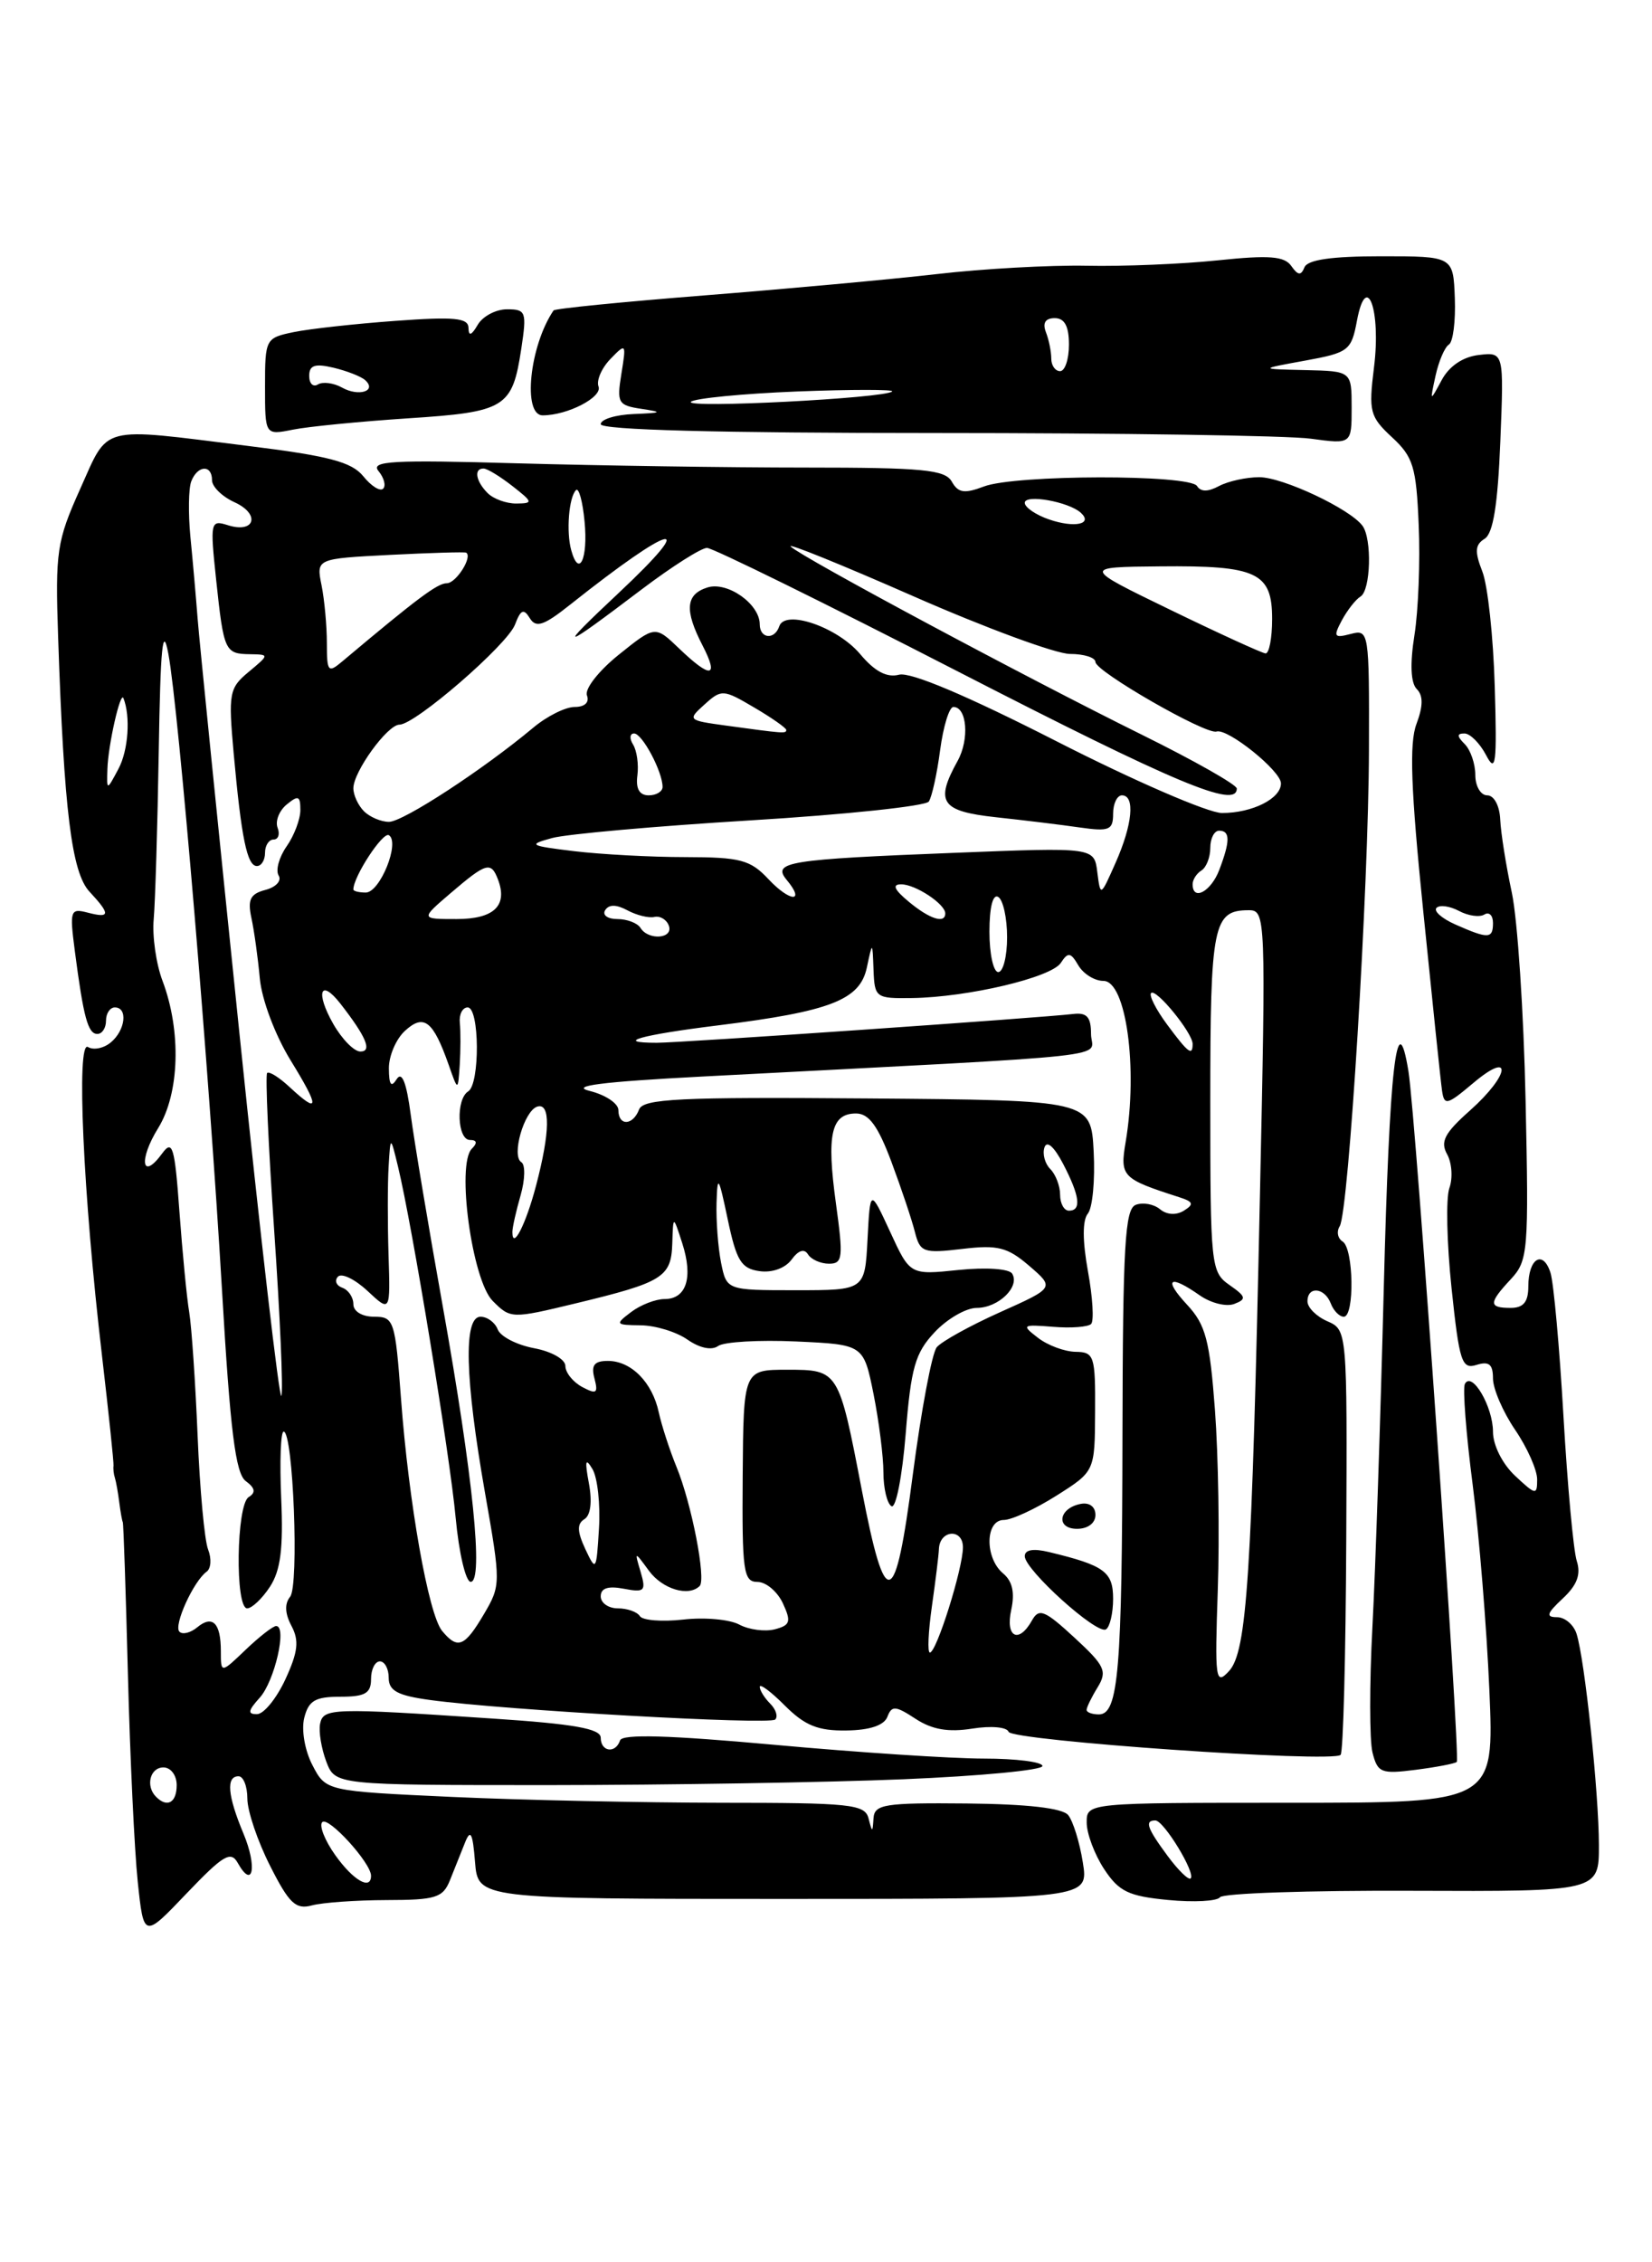 <?xml version="1.0" encoding="UTF-8" standalone="no"?>
<!DOCTYPE svg PUBLIC "-//W3C//DTD SVG 1.1//EN" "http://www.w3.org/Graphics/SVG/1.1/DTD/svg11.dtd" >
<svg xmlns="http://www.w3.org/2000/svg" xmlns:xlink="http://www.w3.org/1999/xlink" version="1.1" viewBox="0 0 187 256">
 <g >
 <path fill="currentColor"
d=" M 26.92 210.82 C 28.63 213.88 29.14 211.26 27.56 207.49 C 25.76 203.19 25.57 201.00 27.00 201.00 C 27.55 201.00 28.00 202.14 28.00 203.53 C 28.00 204.93 29.16 208.35 30.57 211.13 C 32.73 215.41 33.48 216.11 35.32 215.61 C 36.52 215.29 40.32 215.02 43.77 215.01 C 49.34 215.00 50.14 214.75 50.94 212.75 C 51.43 211.51 52.20 209.60 52.64 208.50 C 53.26 206.94 53.51 207.41 53.77 210.69 C 54.11 214.88 54.11 214.88 88.67 214.88 C 123.24 214.88 123.24 214.88 122.57 210.74 C 122.21 208.46 121.46 206.06 120.91 205.39 C 120.25 204.60 116.29 204.15 109.45 204.08 C 100.14 203.99 98.99 204.17 98.88 205.74 C 98.77 207.41 98.74 207.41 98.31 205.75 C 97.90 204.17 96.24 204.00 81.68 204.00 C 72.78 203.99 59.06 203.70 51.19 203.34 C 36.89 202.68 36.89 202.68 35.36 199.73 C 34.50 198.08 34.10 195.74 34.44 194.39 C 34.93 192.44 35.68 192.00 38.52 192.00 C 41.33 192.00 42.00 191.62 42.00 190.00 C 42.00 188.90 42.45 188.00 43.00 188.00 C 43.55 188.00 44.00 188.84 44.00 189.86 C 44.00 191.33 45.01 191.87 48.68 192.37 C 56.99 193.51 87.12 195.21 87.75 194.58 C 88.09 194.24 87.83 193.43 87.18 192.78 C 86.53 192.13 86.00 191.27 86.00 190.88 C 86.00 190.48 87.29 191.44 88.86 193.02 C 91.11 195.26 92.60 195.87 95.80 195.82 C 98.45 195.79 100.08 195.24 100.45 194.27 C 100.94 192.98 101.37 193.01 103.64 194.50 C 105.51 195.72 107.34 196.04 110.05 195.61 C 112.17 195.27 113.98 195.43 114.17 195.97 C 114.52 196.98 150.83 199.50 151.75 198.58 C 152.05 198.29 152.33 187.35 152.39 174.27 C 152.50 150.53 152.50 150.50 150.25 149.51 C 149.01 148.97 148.00 147.96 148.00 147.26 C 148.00 145.50 149.94 145.68 150.64 147.50 C 150.95 148.32 151.62 149.00 152.11 149.00 C 153.35 149.00 153.23 141.26 151.98 140.49 C 151.42 140.14 151.27 139.36 151.65 138.76 C 152.67 137.11 154.92 100.51 154.96 84.84 C 155.00 71.43 154.96 71.20 152.89 71.74 C 151.01 72.23 150.90 72.06 151.89 70.20 C 152.51 69.05 153.46 67.83 154.01 67.50 C 155.16 66.79 155.32 60.98 154.23 59.50 C 152.83 57.59 145.21 54.00 142.55 54.00 C 141.07 54.00 139.03 54.45 137.99 55.00 C 136.74 55.67 135.92 55.67 135.50 55.00 C 134.68 53.67 114.91 53.70 111.38 55.05 C 109.16 55.89 108.46 55.78 107.74 54.50 C 106.98 53.15 104.47 52.91 91.17 52.91 C 82.55 52.91 67.90 52.69 58.60 52.43 C 44.37 52.02 41.89 52.16 42.85 53.31 C 43.47 54.07 43.71 54.96 43.37 55.30 C 43.03 55.64 42.02 55.01 41.12 53.89 C 39.80 52.27 37.23 51.59 27.99 50.45 C 11.10 48.35 12.36 48.02 9.07 55.34 C 6.42 61.24 6.25 62.41 6.58 72.09 C 7.24 91.72 8.11 98.74 10.13 100.90 C 12.53 103.48 12.49 103.94 9.92 103.27 C 7.96 102.76 7.87 103.01 8.47 107.61 C 9.45 115.15 9.96 117.00 11.02 117.00 C 11.56 117.00 12.00 116.33 12.00 115.50 C 12.00 114.67 12.45 114.00 13.00 114.00 C 14.50 114.00 14.20 116.59 12.54 117.96 C 11.74 118.63 10.58 118.86 9.96 118.48 C 8.62 117.64 9.40 135.11 11.54 153.36 C 12.30 159.88 12.89 165.51 12.85 165.86 C 12.80 166.21 12.87 166.84 13.01 167.25 C 13.14 167.66 13.36 168.90 13.50 170.00 C 13.64 171.10 13.82 172.11 13.90 172.25 C 13.98 172.39 14.24 180.15 14.48 189.50 C 14.72 198.85 15.22 209.39 15.59 212.92 C 16.27 219.35 16.27 219.35 21.13 214.25 C 25.28 209.91 26.13 209.40 26.92 210.82 Z  M 159.85 213.96 C 181.00 214.04 181.00 214.04 180.99 208.77 C 180.98 202.88 179.39 187.79 178.46 184.88 C 178.13 183.85 177.14 183.00 176.24 183.00 C 174.95 183.00 175.09 182.57 176.90 180.88 C 178.52 179.37 178.98 178.16 178.48 176.63 C 178.11 175.46 177.43 168.11 176.98 160.29 C 176.53 152.47 175.87 145.16 175.51 144.03 C 174.67 141.38 173.00 142.39 173.00 145.56 C 173.00 147.33 172.45 148.00 171.00 148.00 C 168.49 148.00 168.49 147.46 171.04 144.73 C 172.97 142.65 173.06 141.56 172.69 124.52 C 172.48 114.61 171.78 104.03 171.13 101.00 C 170.48 97.97 169.89 94.26 169.82 92.75 C 169.75 91.17 169.12 90.00 168.35 90.00 C 167.61 90.00 167.00 88.97 167.00 87.70 C 167.00 86.44 166.46 84.86 165.80 84.20 C 164.90 83.30 164.90 83.00 165.77 83.00 C 166.41 83.00 167.51 84.10 168.22 85.45 C 169.32 87.56 169.46 86.49 169.20 77.70 C 169.04 72.09 168.41 66.22 167.79 64.66 C 166.91 62.41 166.97 61.64 168.05 60.97 C 169.02 60.37 169.54 57.14 169.83 49.98 C 170.24 39.84 170.24 39.84 167.39 40.17 C 165.60 40.38 164.05 41.42 163.20 43.00 C 161.85 45.50 161.85 45.50 162.50 42.51 C 162.86 40.87 163.54 39.28 164.01 38.99 C 164.48 38.70 164.78 36.34 164.68 33.73 C 164.50 29.00 164.50 29.00 156.33 29.00 C 150.74 29.00 148.01 29.39 147.66 30.25 C 147.27 31.21 146.93 31.18 146.17 30.10 C 145.40 28.99 143.67 28.85 137.85 29.46 C 133.81 29.88 127.12 30.16 123.00 30.07 C 118.88 29.99 111.22 30.41 106.00 31.02 C 100.78 31.62 88.94 32.70 79.71 33.43 C 70.47 34.16 62.80 34.92 62.66 35.13 C 59.94 39.13 59.13 47.00 61.43 47.00 C 64.24 47.00 68.20 44.95 67.75 43.74 C 67.49 43.06 68.10 41.65 69.10 40.62 C 70.87 38.79 70.90 38.84 70.34 42.29 C 69.80 45.61 69.96 45.87 72.63 46.27 C 75.08 46.64 74.96 46.72 71.75 46.85 C 69.69 46.93 68.00 47.45 68.00 48.00 C 68.00 48.65 81.29 49.00 105.86 49.00 C 126.68 49.00 145.81 49.29 148.36 49.64 C 153.00 50.27 153.00 50.27 153.00 46.14 C 153.00 42.00 153.00 42.00 147.75 41.88 C 142.50 41.76 142.50 41.76 147.72 40.81 C 152.66 39.91 152.97 39.67 153.60 36.30 C 154.68 30.54 156.35 35.08 155.53 41.58 C 154.91 46.57 155.06 47.15 157.57 49.48 C 159.97 51.70 160.32 52.83 160.59 59.41 C 160.77 63.49 160.55 69.10 160.11 71.87 C 159.59 75.13 159.69 77.29 160.37 77.97 C 161.11 78.71 161.10 79.89 160.34 81.92 C 159.51 84.10 159.70 89.30 161.11 103.15 C 162.13 113.24 163.08 122.36 163.23 123.40 C 163.48 125.14 163.78 125.07 166.75 122.57 C 171.26 118.76 170.94 121.61 166.41 125.65 C 163.51 128.22 163.01 129.19 163.81 130.62 C 164.35 131.60 164.47 133.32 164.06 134.45 C 163.66 135.58 163.77 140.67 164.31 145.77 C 165.19 154.13 165.47 154.98 167.14 154.45 C 168.55 154.01 169.00 154.38 169.00 155.99 C 169.00 157.15 170.12 159.76 171.50 161.79 C 172.88 163.81 174.00 166.34 174.00 167.41 C 174.00 169.22 173.84 169.19 171.50 167.00 C 170.06 165.65 169.00 163.53 169.00 162.02 C 169.00 159.18 166.62 155.11 165.82 156.60 C 165.56 157.09 165.95 162.22 166.70 168.00 C 167.44 173.78 168.29 184.24 168.59 191.25 C 169.14 204.00 169.14 204.00 146.07 204.00 C 123.00 204.00 123.00 204.00 123.01 206.25 C 123.01 207.49 123.90 209.85 124.98 211.50 C 126.66 214.05 127.74 214.57 132.23 215.00 C 135.13 215.28 137.77 215.14 138.10 214.69 C 138.42 214.24 148.21 213.91 159.85 213.96 Z  M 102.25 201.34 C 110.91 200.98 118.00 200.31 118.00 199.84 C 118.00 199.38 115.02 199.00 111.38 199.00 C 107.74 199.00 97.06 198.30 87.65 197.44 C 75.79 196.36 70.43 196.20 70.19 196.94 C 69.68 198.47 68.00 198.24 68.00 196.64 C 68.00 195.62 65.00 195.08 55.75 194.47 C 37.51 193.25 36.59 193.28 36.23 195.08 C 36.06 195.95 36.38 197.86 36.93 199.33 C 37.95 202.00 37.95 202.00 62.23 202.00 C 75.58 201.99 93.59 201.70 102.25 201.34 Z  M 164.90 199.38 C 165.34 199.00 160.26 126.33 159.43 121.22 C 158.13 113.24 157.27 120.81 156.64 145.71 C 156.27 160.44 155.69 177.74 155.35 184.15 C 155.01 190.56 155.02 196.93 155.36 198.31 C 155.94 200.61 156.34 200.77 160.25 200.27 C 162.59 199.97 164.68 199.57 164.90 199.38 Z  M 46.15 47.34 C 57.25 46.62 57.99 46.16 59.01 39.45 C 59.64 35.28 59.54 35.00 57.39 35.00 C 56.13 35.00 54.64 35.79 54.08 36.75 C 53.36 37.98 53.05 38.08 53.03 37.10 C 53.01 35.97 51.43 35.82 44.75 36.31 C 40.21 36.64 35.04 37.21 33.25 37.58 C 30.06 38.24 30.00 38.35 30.00 43.75 C 30.00 49.25 30.00 49.25 33.15 48.62 C 34.88 48.27 40.73 47.70 46.15 47.34 Z  M 37.96 209.94 C 36.76 208.26 36.10 206.57 36.48 206.19 C 37.17 205.51 41.99 210.80 42.00 212.25 C 42.01 213.95 40.00 212.80 37.96 209.94 Z  M 17.67 203.33 C 16.45 202.12 16.98 200.00 18.50 200.00 C 19.33 200.00 20.00 200.89 20.00 202.00 C 20.00 203.99 18.93 204.60 17.67 203.33 Z  M 29.40 192.11 C 31.09 190.24 32.52 184.00 31.26 184.00 C 30.90 184.00 29.35 185.21 27.80 186.69 C 25.00 189.37 25.00 189.37 25.00 186.85 C 25.00 183.65 24.06 182.71 22.32 184.15 C 21.57 184.77 20.66 185.00 20.31 184.64 C 19.62 183.95 21.90 178.93 23.39 177.85 C 23.89 177.49 23.96 176.37 23.56 175.35 C 23.15 174.33 22.62 168.55 22.37 162.50 C 22.12 156.45 21.69 150.15 21.42 148.50 C 21.14 146.85 20.65 141.72 20.31 137.10 C 19.78 129.75 19.53 128.92 18.36 130.52 C 16.05 133.68 15.66 131.28 17.90 127.66 C 20.33 123.73 20.54 116.69 18.40 111.00 C 17.67 109.08 17.22 105.92 17.40 104.00 C 17.57 102.08 17.83 93.53 17.97 85.00 C 18.16 73.18 18.42 70.57 19.06 74.00 C 20.22 80.23 23.68 121.29 25.13 146.00 C 26.06 161.94 26.66 166.74 27.82 167.60 C 28.88 168.38 28.98 168.90 28.15 169.41 C 26.75 170.27 26.59 182.00 27.98 182.00 C 28.51 182.00 29.68 180.90 30.56 179.55 C 31.76 177.71 32.08 175.23 31.83 169.55 C 31.65 165.39 31.77 162.00 32.11 162.00 C 33.19 162.00 33.87 179.44 32.84 180.69 C 32.20 181.47 32.25 182.59 32.99 183.98 C 33.88 185.65 33.74 186.91 32.31 190.02 C 31.31 192.18 29.87 193.96 29.10 193.97 C 28.00 193.99 28.07 193.58 29.40 192.11 Z  M 123.00 193.49 C 123.00 193.20 123.56 192.05 124.25 190.93 C 125.36 189.11 125.07 188.49 121.62 185.31 C 118.25 182.20 117.61 181.95 116.82 183.36 C 115.31 186.06 113.78 185.27 114.47 182.16 C 114.89 180.21 114.60 178.92 113.54 178.04 C 111.46 176.30 111.51 172.00 113.62 172.00 C 114.51 172.00 117.19 170.76 119.58 169.25 C 123.93 166.50 123.93 166.50 123.96 159.75 C 124.00 153.42 123.86 153.00 121.75 152.97 C 120.51 152.95 118.60 152.24 117.50 151.39 C 115.60 149.93 115.69 149.86 119.20 150.14 C 121.23 150.31 123.17 150.16 123.51 149.82 C 123.85 149.48 123.69 146.80 123.15 143.85 C 122.53 140.42 122.52 138.08 123.14 137.33 C 123.67 136.69 123.97 133.54 123.80 130.33 C 123.50 124.50 123.50 124.50 98.20 124.30 C 76.88 124.13 72.81 124.33 72.34 125.55 C 71.64 127.39 70.00 127.44 70.00 125.62 C 70.00 124.87 68.54 123.89 66.75 123.45 C 64.43 122.88 68.08 122.42 79.50 121.82 C 128.42 119.26 123.50 119.80 123.50 117.00 C 123.50 115.09 123.03 114.56 121.50 114.74 C 117.77 115.18 77.05 118.00 74.35 118.00 C 69.39 118.00 72.48 117.12 81.29 116.03 C 94.01 114.45 97.34 113.15 98.12 109.50 C 98.76 106.50 98.76 106.50 98.88 109.75 C 99.00 112.90 99.13 113.00 103.25 112.94 C 109.59 112.84 118.99 110.62 120.08 108.96 C 120.90 107.71 121.19 107.75 122.07 109.25 C 122.64 110.21 123.91 111.00 124.91 111.00 C 127.47 111.00 128.83 120.88 127.42 129.22 C 126.76 133.14 127.00 133.39 133.47 135.47 C 135.09 135.99 135.18 136.27 134.01 137.00 C 133.13 137.54 132.07 137.47 131.30 136.83 C 130.60 136.25 129.37 136.03 128.56 136.34 C 127.34 136.81 127.10 140.95 127.06 162.20 C 127.02 189.05 126.61 194.00 124.39 194.00 C 123.62 194.00 123.00 193.77 123.00 193.49 Z  M 126.00 180.92 C 126.00 177.86 125.02 177.14 118.75 175.63 C 116.97 175.20 116.00 175.36 116.00 176.10 C 116.00 177.64 124.17 185.01 125.19 184.38 C 125.63 184.11 126.00 182.55 126.00 180.92 Z  M 124.00 171.43 C 124.00 170.50 123.32 169.99 122.33 170.18 C 119.82 170.66 119.48 173.00 121.92 173.00 C 123.15 173.00 124.00 172.35 124.00 171.43 Z  M 137.85 179.86 C 138.06 173.80 137.91 164.68 137.53 159.58 C 136.94 151.66 136.48 149.91 134.38 147.65 C 131.63 144.69 132.36 144.16 135.82 146.59 C 137.07 147.46 138.82 147.90 139.72 147.55 C 141.13 147.01 141.05 146.72 139.17 145.41 C 137.07 143.94 137.00 143.26 137.00 124.64 C 137.00 104.58 137.32 103.00 141.36 103.00 C 143.27 103.00 143.30 103.68 142.62 135.25 C 141.70 178.49 141.15 186.92 139.11 189.11 C 137.59 190.75 137.50 190.09 137.85 179.86 Z  M 105.49 181.75 C 105.90 178.86 106.26 175.96 106.28 175.29 C 106.37 173.11 109.00 172.92 109.00 175.09 C 109.00 177.48 106.01 187.00 105.26 187.00 C 104.97 187.00 105.08 184.64 105.49 181.75 Z  M 50.05 184.56 C 48.50 182.70 46.26 170.02 45.39 158.25 C 44.73 149.40 44.60 149.00 42.35 149.00 C 40.99 149.00 40.00 148.40 40.00 147.58 C 40.00 146.80 39.44 145.97 38.75 145.72 C 38.06 145.47 37.84 144.91 38.25 144.47 C 38.67 144.02 40.17 144.75 41.60 146.08 C 44.19 148.50 44.19 148.50 43.98 142.00 C 43.87 138.43 43.87 133.93 43.99 132.00 C 44.20 128.50 44.20 128.50 45.05 132.00 C 46.66 138.65 50.91 164.53 51.58 171.75 C 51.95 175.74 52.72 179.00 53.28 179.00 C 54.76 179.00 53.54 166.97 50.12 147.83 C 48.51 138.85 46.88 129.08 46.49 126.12 C 46.01 122.48 45.50 121.19 44.90 122.12 C 44.28 123.11 44.03 122.77 44.02 120.90 C 44.01 119.48 44.84 117.55 45.86 116.63 C 47.99 114.69 49.03 115.51 50.79 120.50 C 51.84 123.50 51.84 123.50 52.04 120.50 C 52.14 118.85 52.15 116.71 52.05 115.75 C 51.95 114.79 52.35 114.00 52.94 114.00 C 54.29 114.00 54.34 122.67 53.00 123.50 C 51.59 124.37 51.75 129.00 53.20 129.00 C 53.99 129.00 54.06 129.34 53.41 129.99 C 51.64 131.76 53.44 144.88 55.77 147.21 C 57.79 149.24 57.91 149.24 65.16 147.49 C 75.04 145.11 75.98 144.53 76.10 140.71 C 76.20 137.50 76.20 137.50 77.23 140.69 C 78.48 144.57 77.70 147.00 75.22 147.00 C 74.21 147.00 72.51 147.66 71.44 148.47 C 69.60 149.86 69.65 149.94 72.53 149.97 C 74.19 149.99 76.57 150.71 77.82 151.59 C 79.20 152.55 80.56 152.84 81.29 152.31 C 81.96 151.84 85.93 151.61 90.13 151.80 C 97.75 152.15 97.75 152.15 98.88 157.74 C 99.49 160.82 100.00 164.81 100.00 166.61 C 100.00 168.41 100.41 170.14 100.91 170.44 C 101.41 170.75 102.13 167.08 102.52 162.25 C 103.12 154.76 103.59 153.10 105.80 150.75 C 107.21 149.24 109.36 148.00 110.56 148.00 C 113.02 148.00 115.49 145.60 114.57 144.12 C 114.23 143.57 111.61 143.39 108.49 143.71 C 103.01 144.28 103.01 144.28 100.76 139.39 C 98.50 134.50 98.50 134.50 98.20 140.25 C 97.90 146.00 97.90 146.00 90.08 146.00 C 82.25 146.00 82.25 146.00 81.62 142.88 C 81.28 141.16 81.05 138.12 81.11 136.12 C 81.21 132.87 81.34 133.06 82.38 138.00 C 83.36 142.66 83.90 143.55 85.96 143.84 C 87.39 144.05 88.88 143.51 89.60 142.54 C 90.37 141.48 91.04 141.26 91.46 141.94 C 91.82 142.52 92.89 143.00 93.84 143.00 C 95.40 143.00 95.47 142.33 94.62 136.15 C 93.55 128.38 94.08 126.00 96.90 126.00 C 98.35 126.00 99.38 127.40 100.90 131.46 C 102.02 134.46 103.22 138.04 103.56 139.40 C 104.15 141.71 104.51 141.85 108.90 141.33 C 112.94 140.85 114.03 141.12 116.50 143.24 C 119.38 145.72 119.38 145.72 113.20 148.49 C 109.81 150.01 106.58 151.80 106.04 152.45 C 105.49 153.11 104.28 159.59 103.33 166.84 C 101.33 182.26 100.25 182.59 97.55 168.60 C 94.94 155.03 94.92 155.00 89.11 155.00 C 84.16 155.00 84.16 155.00 84.07 167.00 C 83.99 177.82 84.15 179.00 85.74 179.01 C 86.71 179.01 88.00 180.10 88.62 181.43 C 89.58 183.51 89.46 183.91 87.71 184.37 C 86.59 184.66 84.78 184.42 83.69 183.84 C 82.60 183.25 79.74 182.99 77.34 183.27 C 74.93 183.54 72.72 183.36 72.43 182.88 C 72.13 182.40 71.01 182.00 69.94 182.00 C 68.87 182.00 68.00 181.39 68.00 180.64 C 68.00 179.71 68.83 179.44 70.61 179.78 C 72.97 180.23 73.15 180.04 72.52 177.89 C 71.81 175.50 71.81 175.50 73.46 177.75 C 74.99 179.83 77.95 180.72 79.20 179.47 C 79.95 178.72 78.29 170.16 76.58 166.00 C 75.79 164.07 74.89 161.29 74.57 159.82 C 73.84 156.42 71.45 154.00 68.81 154.00 C 67.27 154.00 66.89 154.48 67.29 155.98 C 67.73 157.67 67.52 157.81 65.90 156.95 C 64.86 156.39 64.00 155.32 64.00 154.58 C 64.00 153.82 62.44 152.93 60.45 152.56 C 58.49 152.19 56.65 151.24 56.34 150.44 C 56.04 149.65 55.16 149.00 54.39 149.00 C 52.45 149.00 52.63 155.99 54.90 168.92 C 56.70 179.18 56.70 179.39 54.77 182.67 C 52.59 186.36 51.81 186.68 50.05 184.56 Z  M 66.25 175.28 C 65.33 173.30 65.30 172.43 66.15 171.91 C 66.86 171.47 67.05 169.93 66.66 167.85 C 66.18 165.27 66.27 164.91 67.07 166.25 C 67.64 167.22 67.97 170.25 67.80 172.98 C 67.51 177.78 67.46 177.86 66.25 175.28 Z  M 27.09 116.81 C 24.69 93.54 22.56 72.47 22.37 70.00 C 22.18 67.53 21.81 63.35 21.55 60.72 C 21.30 58.09 21.34 55.28 21.65 54.47 C 22.36 52.63 24.00 52.54 24.00 54.34 C 24.00 55.08 25.15 56.20 26.56 56.84 C 29.51 58.19 28.85 60.40 25.79 59.43 C 23.82 58.81 23.77 59.04 24.47 65.64 C 25.33 73.72 25.46 73.99 28.31 74.03 C 30.50 74.07 30.50 74.07 28.15 76.03 C 25.94 77.86 25.84 78.44 26.45 85.24 C 27.32 94.84 27.97 98.00 29.08 98.00 C 29.59 98.00 30.00 97.33 30.00 96.50 C 30.00 95.67 30.44 95.00 30.97 95.00 C 31.50 95.00 31.71 94.40 31.42 93.66 C 31.14 92.92 31.60 91.74 32.45 91.04 C 33.76 89.96 34.00 90.05 34.00 91.66 C 34.00 92.70 33.30 94.56 32.44 95.78 C 31.59 97.00 31.18 98.48 31.54 99.07 C 31.91 99.66 31.24 100.39 30.05 100.70 C 28.33 101.15 28.01 101.79 28.46 103.88 C 28.77 105.32 29.20 108.40 29.41 110.73 C 29.64 113.14 31.14 117.13 32.89 119.98 C 36.21 125.37 36.18 126.17 32.78 123.01 C 31.61 121.92 30.47 121.20 30.24 121.42 C 30.02 121.64 30.38 129.69 31.04 139.30 C 31.70 148.91 32.07 157.30 31.85 157.95 C 31.64 158.59 29.49 140.08 27.09 116.81 Z  M 58.00 139.41 C 58.00 138.90 58.42 137.03 58.93 135.26 C 59.44 133.48 59.48 131.79 59.01 131.51 C 57.87 130.80 59.32 125.73 60.80 125.23 C 62.33 124.72 62.28 128.11 60.67 134.20 C 59.52 138.57 58.00 141.53 58.00 139.41 Z  M 120.00 135.20 C 120.00 134.21 119.50 132.90 118.89 132.29 C 118.28 131.68 117.98 130.57 118.23 129.84 C 118.50 129.02 119.32 129.75 120.34 131.70 C 122.24 135.35 122.44 137.00 121.00 137.00 C 120.45 137.00 120.00 136.19 120.00 135.20 Z  M 37.72 115.86 C 35.69 112.29 36.26 110.67 38.53 113.57 C 41.46 117.33 42.16 119.00 40.79 118.99 C 40.08 118.99 38.70 117.58 37.72 115.86 Z  M 132.10 115.92 C 130.85 114.23 130.04 112.63 130.30 112.37 C 130.86 111.81 135.00 116.88 135.00 118.13 C 135.00 119.55 134.50 119.16 132.10 115.92 Z  M 112.00 105.44 C 112.00 102.66 112.39 101.12 113.00 101.50 C 113.55 101.84 114.00 103.89 114.00 106.06 C 114.00 108.23 113.55 110.00 113.00 110.00 C 112.45 110.00 112.00 107.95 112.00 105.44 Z  M 72.50 105.00 C 72.16 104.45 70.98 104.00 69.88 104.00 C 68.78 104.00 68.16 103.55 68.50 103.00 C 68.92 102.33 69.75 102.33 71.02 103.01 C 72.06 103.57 73.44 103.91 74.08 103.76 C 74.73 103.62 75.46 104.06 75.71 104.75 C 76.25 106.23 73.40 106.45 72.50 105.00 Z  M 51.04 101.04 C 55.04 97.62 55.58 97.46 56.36 99.50 C 57.51 102.48 55.92 104.00 51.68 104.00 C 47.58 104.00 47.58 104.00 51.04 101.04 Z  M 102.86 102.03 C 101.22 100.67 100.96 100.07 102.00 100.07 C 103.61 100.06 107.00 102.30 107.00 103.36 C 107.00 104.57 105.22 104.00 102.86 102.03 Z  M 87.00 99.50 C 84.93 97.29 83.82 97.00 77.58 96.99 C 73.68 96.99 68.03 96.68 65.00 96.32 C 59.91 95.70 59.72 95.59 62.50 94.83 C 64.15 94.38 74.28 93.48 85.00 92.83 C 95.72 92.18 104.79 91.22 105.14 90.70 C 105.49 90.17 106.07 87.55 106.42 84.87 C 106.78 82.19 107.45 80.00 107.92 80.00 C 109.46 80.00 109.75 83.66 108.40 86.10 C 105.81 90.78 106.51 91.80 112.75 92.48 C 115.91 92.82 120.19 93.34 122.25 93.64 C 125.56 94.11 126.00 93.93 126.00 92.09 C 126.00 90.94 126.45 90.00 127.00 90.00 C 128.51 90.00 128.20 93.30 126.28 97.63 C 124.57 101.49 124.57 101.49 124.21 98.69 C 123.86 95.88 123.86 95.88 108.18 96.50 C 89.12 97.25 87.37 97.53 89.05 99.57 C 91.21 102.16 89.44 102.10 87.00 99.50 Z  M 40.00 100.65 C 40.00 99.19 43.34 94.09 44.02 94.51 C 45.31 95.31 43.02 101.00 41.40 101.00 C 40.63 101.00 40.00 100.84 40.00 100.65 Z  M 135.00 100.06 C 135.00 99.54 135.45 98.84 136.00 98.50 C 136.55 98.16 137.00 97.01 137.00 95.94 C 137.00 94.87 137.45 94.00 138.00 94.00 C 139.26 94.00 139.26 95.17 138.02 98.43 C 137.09 100.89 135.00 102.02 135.00 100.06 Z  M 41.20 91.80 C 40.54 91.14 40.00 89.97 40.00 89.20 C 40.00 87.33 43.86 82.00 45.22 82.00 C 47.00 82.00 57.44 72.96 58.30 70.67 C 58.94 68.98 59.28 68.83 59.97 69.95 C 60.67 71.09 61.55 70.80 64.53 68.43 C 76.23 59.14 79.29 58.41 70.00 67.13 C 62.89 73.80 63.36 73.72 72.67 66.67 C 76.07 64.10 79.38 62.00 80.03 62.00 C 80.68 62.00 93.48 68.30 108.46 76.00 C 133.09 88.65 140.00 91.55 140.00 89.23 C 140.00 88.80 135.16 86.06 129.25 83.14 C 116.00 76.59 90.85 63.12 89.52 61.86 C 88.98 61.35 95.22 63.88 103.39 67.47 C 111.56 71.06 119.54 74.00 121.12 74.00 C 122.70 74.00 124.00 74.41 124.00 74.91 C 124.00 75.98 136.50 83.16 137.70 82.78 C 138.96 82.38 145.00 87.23 145.00 88.65 C 145.00 90.37 141.76 92.00 138.32 92.00 C 136.78 92.00 128.37 88.36 119.65 83.91 C 109.45 78.71 103.06 76.01 101.77 76.35 C 100.39 76.71 99.02 75.99 97.36 74.01 C 94.78 70.95 88.86 68.92 88.21 70.87 C 87.68 72.45 86.00 72.28 86.00 70.65 C 86.00 68.34 82.33 65.76 80.07 66.48 C 77.61 67.26 77.46 69.05 79.53 73.05 C 81.41 76.70 80.46 76.82 76.88 73.39 C 74.16 70.78 74.16 70.78 70.05 74.08 C 67.77 75.91 66.16 77.97 66.44 78.69 C 66.74 79.49 66.19 80.00 65.05 80.00 C 64.00 80.00 61.88 81.06 60.33 82.37 C 54.68 87.09 45.63 93.00 44.03 93.00 C 43.14 93.00 41.86 92.46 41.20 91.80 Z  M 72.15 87.75 C 72.31 86.51 72.09 84.94 71.66 84.25 C 71.23 83.56 71.29 83.00 71.78 83.00 C 72.70 83.00 75.00 87.32 75.00 89.05 C 75.00 89.57 74.29 90.00 73.43 90.00 C 72.38 90.00 71.95 89.25 72.15 87.75 Z  M 12.16 87.00 C 12.24 84.32 13.63 78.17 13.97 79.00 C 14.79 81.05 14.53 84.91 13.41 87.00 C 12.08 89.50 12.08 89.50 12.16 87.00 Z  M 82.13 82.10 C 77.85 81.51 77.80 81.47 79.76 79.71 C 81.67 77.98 81.88 78.00 85.37 80.06 C 87.37 81.23 89.00 82.38 89.00 82.60 C 89.00 83.03 88.78 83.01 82.13 82.10 Z  M 37.00 72.78 C 37.00 70.84 36.73 67.89 36.40 66.24 C 35.79 63.22 35.79 63.22 44.15 62.79 C 48.74 62.56 52.62 62.44 52.77 62.54 C 53.52 63.02 51.63 66.00 50.57 66.00 C 49.52 66.00 47.22 67.72 38.75 74.84 C 37.14 76.20 37.00 76.04 37.00 72.78 Z  M 132.50 69.02 C 122.50 64.17 122.50 64.17 131.32 64.09 C 142.30 63.98 144.00 64.78 144.00 70.04 C 144.00 72.22 143.66 73.97 143.25 73.94 C 142.84 73.90 138.00 71.69 132.50 69.02 Z  M 64.66 62.26 C 64.08 60.17 64.39 56.28 65.20 55.46 C 65.52 55.15 65.96 56.75 66.17 59.02 C 66.58 63.24 65.54 65.45 64.66 62.26 Z  M 118.75 58.78 C 117.24 58.26 116.00 57.41 116.00 56.90 C 116.00 55.89 120.96 56.77 122.34 58.02 C 123.77 59.32 121.63 59.77 118.75 58.78 Z  M 55.20 55.80 C 53.85 54.45 53.61 52.99 54.75 53.02 C 55.16 53.03 56.62 53.92 58.00 55.00 C 60.34 56.83 60.37 56.96 58.45 56.98 C 57.32 56.99 55.86 56.46 55.20 55.80 Z  M 132.18 210.03 C 129.84 206.87 129.54 206.00 130.78 206.00 C 131.74 206.00 135.37 211.97 134.78 212.56 C 134.55 212.79 133.38 211.65 132.18 210.03 Z  M 164.73 104.61 C 163.20 103.93 162.25 103.09 162.61 102.73 C 162.97 102.37 164.11 102.53 165.15 103.08 C 166.19 103.64 167.48 103.82 168.02 103.49 C 168.56 103.15 169.00 103.58 169.00 104.44 C 169.00 106.25 168.48 106.27 164.73 104.61 Z  M 78.21 45.47 C 78.60 45.08 83.99 44.55 90.20 44.30 C 96.40 44.06 101.26 44.06 100.99 44.30 C 100.15 45.07 77.46 46.23 78.21 45.47 Z  M 119.00 40.58 C 119.00 39.80 118.73 38.45 118.39 37.58 C 117.99 36.54 118.34 36.00 119.39 36.00 C 120.51 36.00 121.00 36.91 121.00 39.00 C 121.00 40.65 120.55 42.00 120.00 42.00 C 119.45 42.00 119.00 41.36 119.00 40.58 Z  M 38.72 43.86 C 37.77 43.33 36.54 43.17 35.99 43.50 C 35.45 43.84 35.00 43.41 35.00 42.54 C 35.00 41.33 35.64 41.11 37.75 41.61 C 39.26 41.97 40.88 42.60 41.34 43.02 C 42.70 44.25 40.61 44.92 38.72 43.86 Z "/>
</g>
</svg>